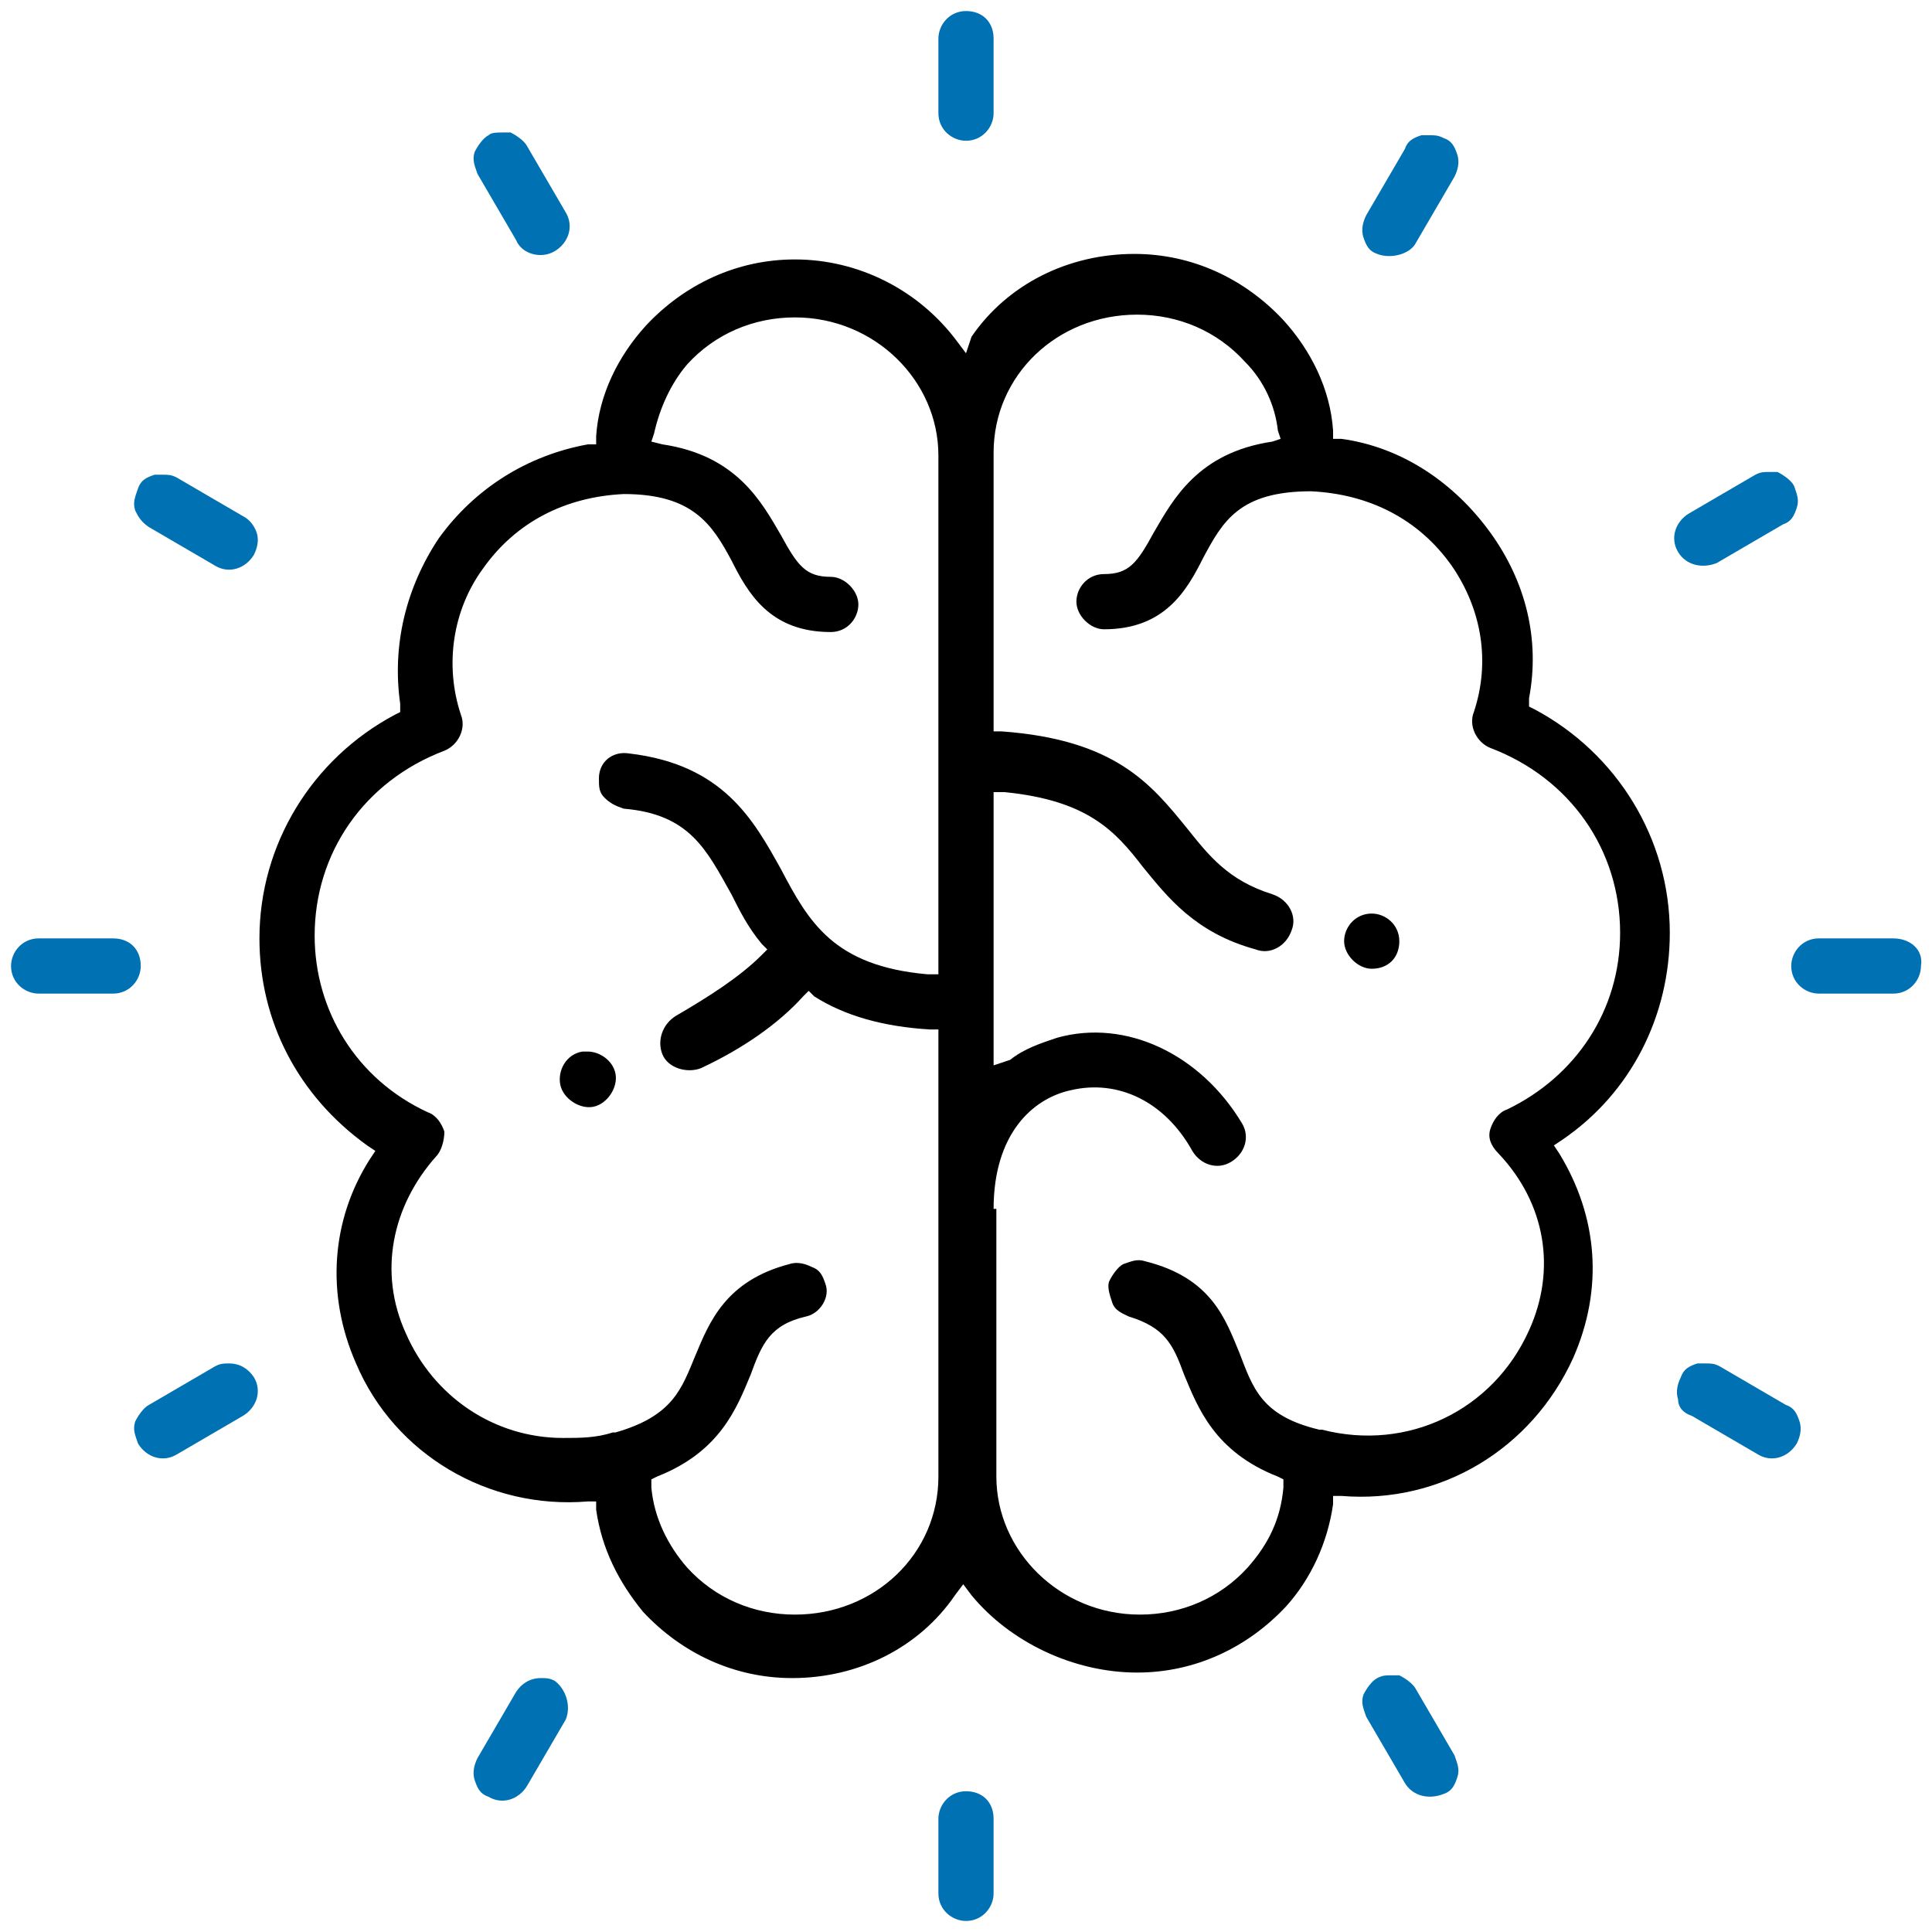 <?xml version="1.0" encoding="utf-8"?>
<!-- Generator: Adobe Illustrator 23.0.1, SVG Export Plug-In . SVG Version: 6.00 Build 0)  -->
<svg version="1.1" id="Слой_1" xmlns="http://www.w3.org/2000/svg" xmlns:xlink="http://www.w3.org/1999/xlink" x="0px" y="0px"
	 viewBox="0 0 70 70" style="enable-background:new 0 0 70 70;" xml:space="preserve">
<style type="text/css">
	.st0{fill:#0071B3;}
</style>
<path d="M41.2,60.6c2.1,0,4-0.9,5.4-2.4c0.9-1,1.5-2.3,1.7-3.7l0-0.3l0.3,0c3.6,0.3,6.9-1.7,8.4-5c1.1-2.5,0.9-5.1-0.5-7.4l-0.2-0.3
	l0.3-0.2c2.5-1.7,3.9-4.5,3.9-7.5c0-3.4-1.9-6.5-4.9-8.1l-0.2-0.1l0-0.3c0.4-2.1-0.1-4.2-1.4-6c-1.3-1.8-3.2-3.1-5.4-3.4l-0.3,0
	l0-0.3c-0.1-1.5-0.8-2.9-1.8-4c-1.4-1.5-3.3-2.4-5.4-2.4c-2.4,0-4.6,1.1-5.9,3L35,12.8l-0.3-0.4c-1.4-1.9-3.6-3-5.9-3
	c-2.1,0-4,0.9-5.4,2.4c-1,1.1-1.7,2.5-1.8,4l0,0.3l-0.3,0c-2.2,0.4-4.1,1.6-5.4,3.4c-1.2,1.8-1.7,3.9-1.4,6l0,0.3l-0.2,0.1
	c-3,1.6-4.9,4.7-4.9,8.1c0,3,1.4,5.7,3.9,7.5l0.3,0.2l-0.2,0.3c-1.4,2.2-1.6,4.9-0.5,7.4c1.4,3.3,4.8,5.3,8.4,5l0.3,0l0,0.3
	c0.2,1.4,0.8,2.6,1.7,3.7c1.4,1.5,3.3,2.4,5.4,2.4c2.4,0,4.6-1.1,5.9-3l0.3-0.4l0.3,0.4C36.6,59.5,38.9,60.6,41.2,60.6z M36,43.8
	c0-2.7,1.4-4,2.8-4.3c1.7-0.4,3.4,0.4,4.4,2.2c0.3,0.5,0.9,0.7,1.4,0.4c0.5-0.3,0.7-0.9,0.4-1.4c-1.5-2.5-4.2-3.8-6.7-3.1
	c-0.6,0.2-1.2,0.4-1.7,0.8L36,38.6v-9.9l0.4,0c3,0.3,4,1.4,5,2.7c0.9,1.1,1.9,2.4,4.1,3c0.5,0.2,1.1-0.1,1.3-0.7
	c0.2-0.5-0.1-1.1-0.7-1.3c-1.6-0.5-2.3-1.4-3.1-2.4c-1.3-1.6-2.6-3.2-6.7-3.5l-0.3,0V16.4c0-2.8,2.3-5,5.2-5c1.5,0,2.9,0.6,3.9,1.7
	c0.7,0.7,1.1,1.6,1.2,2.5l0.1,0.3L46.1,16c-2.7,0.4-3.6,2.1-4.3,3.3c-0.6,1.1-0.9,1.5-1.8,1.5c-0.6,0-1,0.5-1,1s0.5,1,1,1
	c2.2,0,3-1.4,3.6-2.6c0.7-1.3,1.3-2.4,3.9-2.4c2.1,0.1,3.9,1,5.1,2.7c1.1,1.6,1.4,3.5,0.8,5.3c-0.2,0.5,0.1,1.1,0.6,1.3
	c2.9,1.1,4.7,3.7,4.7,6.7c0,2.8-1.6,5.2-4.1,6.4c-0.3,0.1-0.5,0.4-0.6,0.7c-0.1,0.3,0,0.6,0.3,0.9c1.7,1.8,2.1,4.2,1.1,6.4
	c-1.3,2.9-4.4,4.4-7.5,3.6l-0.1,0c-2.1-0.5-2.4-1.5-2.9-2.8c-0.5-1.2-1-2.7-3.4-3.3c-0.3-0.1-0.5,0-0.8,0.1
	c-0.2,0.1-0.4,0.4-0.5,0.6s0,0.5,0.1,0.8s0.4,0.4,0.6,0.5c1.3,0.4,1.6,1,2,2.1c0.5,1.2,1.1,2.8,3.4,3.7l0.2,0.1l0,0.3
	c-0.1,1.1-0.5,2-1.3,2.9c-1,1.1-2.4,1.7-3.9,1.7c-2.9,0-5.2-2.3-5.2-5V43.8z M34,35.3l-0.4,0c-3.4-0.3-4.3-1.9-5.3-3.8
	c-1-1.8-2.1-3.8-5.5-4.2c-0.6-0.1-1.1,0.3-1.1,0.9c0,0.3,0,0.5,0.2,0.7c0.2,0.2,0.4,0.3,0.7,0.4c2.4,0.2,3,1.5,3.9,3.1
	c0.3,0.6,0.6,1.2,1.1,1.8l0.2,0.2l-0.2,0.2c-0.8,0.8-1.9,1.5-3.1,2.2c-0.5,0.3-0.7,0.9-0.5,1.4c0.2,0.5,0.9,0.7,1.4,0.5
	c1.5-0.7,2.8-1.6,3.7-2.6l0.2-0.2l0.2,0.2c1.1,0.7,2.5,1.1,4.2,1.2l0.3,0v16.2c0,2.8-2.3,5-5.2,5c-1.5,0-2.9-0.6-3.9-1.7
	c-0.7-0.8-1.2-1.8-1.3-2.9l0-0.3l0.2-0.1c2.3-0.9,2.9-2.5,3.4-3.7c0.4-1.1,0.7-1.8,2-2.1c0.5-0.1,0.9-0.7,0.7-1.2
	c-0.1-0.3-0.2-0.5-0.5-0.6c-0.2-0.1-0.5-0.2-0.8-0.1c-2.3,0.6-2.9,2.1-3.4,3.3c-0.5,1.2-0.8,2.2-2.9,2.8l-0.1,0
	c-0.6,0.2-1.2,0.2-1.8,0.2c-2.5,0-4.7-1.5-5.7-3.8c-1-2.2-0.5-4.6,1.1-6.4c0.2-0.2,0.3-0.6,0.3-0.9c-0.1-0.3-0.3-0.6-0.6-0.7
	c-2.6-1.2-4.1-3.7-4.1-6.4c0-3,1.8-5.6,4.7-6.7c0.5-0.2,0.8-0.8,0.6-1.3c-0.6-1.8-0.3-3.8,0.8-5.3c1.2-1.7,3-2.6,5.1-2.7
	c2.5,0,3.2,1.1,3.9,2.4c0.6,1.2,1.4,2.6,3.6,2.6c0.6,0,1-0.5,1-1s-0.5-1-1-1c-0.9,0-1.2-0.4-1.8-1.5c-0.7-1.2-1.6-2.9-4.3-3.3
	L23.6,16l0.1-0.3c0.2-0.9,0.6-1.8,1.2-2.5c1-1.1,2.4-1.7,3.9-1.7c2.9,0,5.2,2.3,5.2,5V35.3z"/>
<path d="M50.7,34.1c0-0.6-0.5-1-1-1h0c-0.6,0-1,0.5-1,1s0.5,1,1,1C50.3,35.1,50.7,34.7,50.7,34.1z"/>
<path d="M21.3,38.1c-0.1,0-0.1,0-0.2,0c-0.6,0.1-0.9,0.7-0.8,1.2c0.1,0.5,0.7,0.9,1.2,0.8c0.5-0.1,0.9-0.7,0.8-1.2
	C22.2,38.4,21.7,38.1,21.3,38.1z"/>
<path class="st0" d="M35,0.4c-0.6,0-1,0.5-1,1v2.7c0,0.6,0.5,1,1,1c0.6,0,1-0.5,1-1V1.4C36,0.8,35.6,0.4,35,0.4z"/>
<path class="st0" d="M20.1,9.1c0.5-0.3,0.7-0.9,0.4-1.4l-1.4-2.4c-0.1-0.2-0.4-0.4-0.6-0.5c-0.1,0-0.2,0-0.3,0c-0.2,0-0.4,0-0.5,0.1
	c-0.2,0.1-0.4,0.4-0.5,0.6c-0.1,0.3,0,0.5,0.1,0.8l1.4,2.4C18.9,9.2,19.6,9.4,20.1,9.1z"/>
<path class="st0" d="M5.4,19.1l2.4,1.4c0.5,0.3,1.1,0.1,1.4-0.4c0.1-0.2,0.2-0.5,0.1-0.8C9.2,19,9,18.8,8.8,18.7l-2.4-1.4
	c-0.2-0.1-0.3-0.1-0.5-0.1c-0.1,0-0.2,0-0.3,0c-0.3,0.1-0.5,0.2-0.6,0.5s-0.2,0.5-0.1,0.8C5,18.7,5.1,18.9,5.4,19.1z"/>
<path class="st0" d="M4.1,34H1.4c-0.6,0-1,0.5-1,1c0,0.6,0.5,1,1,1h2.7c0.6,0,1-0.5,1-1C5.1,34.4,4.7,34,4.1,34z"/>
<path class="st0" d="M6.4,52.7l2.4-1.4c0.5-0.3,0.7-0.9,0.4-1.4c-0.2-0.3-0.5-0.5-0.9-0.5c-0.2,0-0.3,0-0.5,0.1l-2.4,1.4
	c-0.2,0.1-0.4,0.4-0.5,0.6c-0.1,0.3,0,0.5,0.1,0.8C5.3,52.8,5.9,53,6.4,52.7z"/>
<path class="st0" d="M20.1,60.9c-0.2-0.1-0.3-0.1-0.5-0.1c-0.4,0-0.7,0.2-0.9,0.5l-1.4,2.4c-0.1,0.2-0.2,0.5-0.1,0.8
	c0.1,0.3,0.2,0.5,0.5,0.6c0.5,0.3,1.1,0.1,1.4-0.4l1.4-2.4C20.7,61.8,20.5,61.2,20.1,60.9z"/>
<path class="st0" d="M35,64.9c-0.6,0-1,0.5-1,1v2.7c0,0.6,0.5,1,1,1c0.6,0,1-0.5,1-1v-2.7C36,65.3,35.6,64.9,35,64.9z"/>
<path class="st0" d="M52.8,64.4c0.1-0.3,0-0.5-0.1-0.8l-1.4-2.4c-0.1-0.2-0.4-0.4-0.6-0.5c-0.1,0-0.2,0-0.3,0c-0.2,0-0.3,0-0.5,0.1
	c-0.2,0.1-0.4,0.4-0.5,0.6c-0.1,0.3,0,0.5,0.1,0.8l1.4,2.4c0.3,0.5,0.9,0.6,1.4,0.4C52.6,64.9,52.7,64.7,52.8,64.4z"/>
<path class="st0" d="M61.3,51.3l2.4,1.4c0.5,0.3,1.1,0.1,1.4-0.4c0.1-0.2,0.2-0.5,0.1-0.8s-0.2-0.5-0.5-0.6l-2.4-1.4
	c-0.2-0.1-0.3-0.1-0.5-0.1c-0.1,0-0.2,0-0.3,0c-0.3,0.1-0.5,0.2-0.6,0.5c-0.1,0.2-0.2,0.5-0.1,0.8C60.8,51,61,51.2,61.3,51.3z"/>
<path class="st0" d="M68.6,34h-2.7c-0.6,0-1,0.5-1,1c0,0.6,0.5,1,1,1h2.7c0.6,0,1-0.5,1-1C69.7,34.4,69.2,34,68.6,34z"/>
<path class="st0" d="M65.1,18.4c0.1-0.3,0-0.5-0.1-0.8c-0.1-0.2-0.4-0.4-0.6-0.5c-0.1,0-0.2,0-0.3,0c-0.2,0-0.3,0-0.5,0.1l-2.4,1.4
	c-0.5,0.3-0.7,0.9-0.4,1.4c0.3,0.5,0.9,0.6,1.4,0.4l2.4-1.4C64.9,18.9,65,18.7,65.1,18.4z"/>
<path class="st0" d="M51.3,8.8l1.4-2.4c0.1-0.2,0.2-0.5,0.1-0.8c-0.1-0.3-0.2-0.5-0.5-0.6c-0.2-0.1-0.3-0.1-0.5-0.1
	c-0.1,0-0.2,0-0.3,0c-0.3,0.1-0.5,0.2-0.6,0.5l-1.4,2.4c-0.1,0.2-0.2,0.5-0.1,0.8c0.1,0.3,0.2,0.5,0.5,0.6
	C50.4,9.4,51.1,9.2,51.3,8.8z"/>
</svg>
